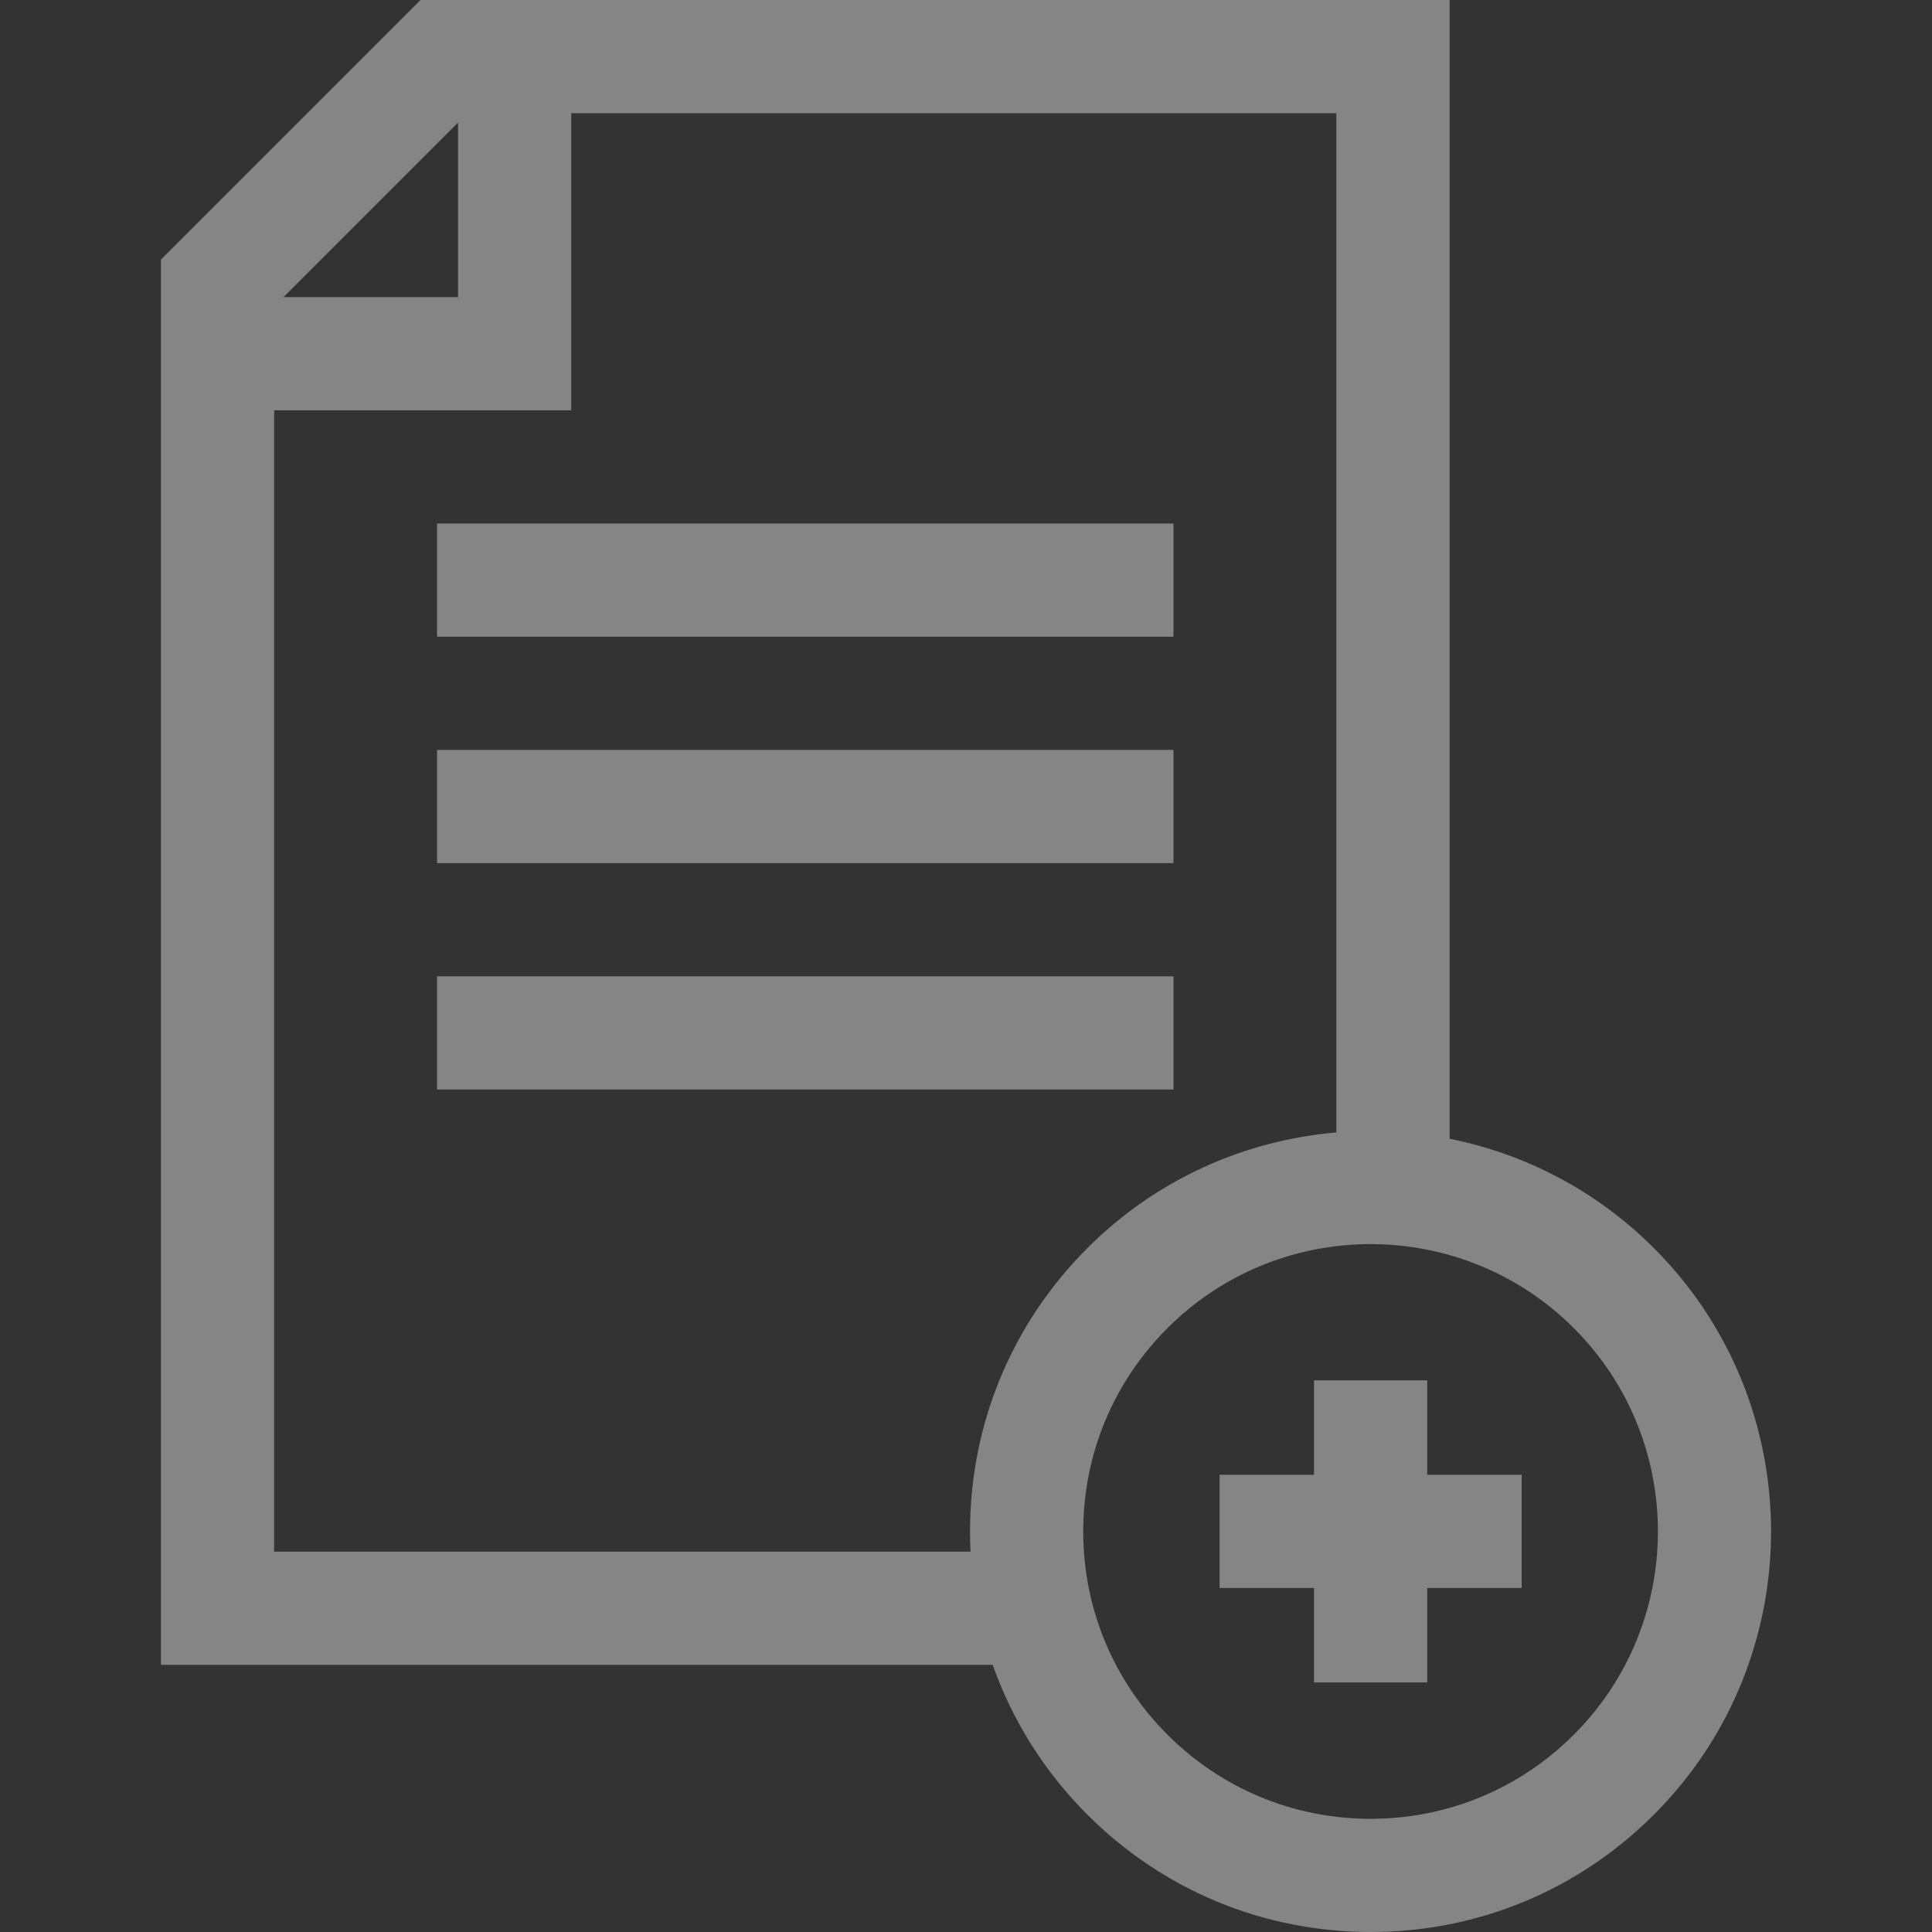 <svg id="Capa_1" enable-background="new 0 0 512 512" viewBox="0 0 512 512"  fill="rgba(255, 255, 255, 0.4)" xmlns="http://www.w3.org/2000/svg"><rect x="0" y="0" width="512" height="512" fill="#333333" stroke="none"/><g><path d="m115.817 138.734h195.166v30h-195.166z"/><path d="m115.817 198.734h195.166v30h-195.166z"/><path d="m115.817 258.734h195.166v30h-195.166z"/><path d="m438.304 330.762c-15.36-15.361-34.297-25.016-54.154-28.976v-301.786h-272.714l-68.786 68.787v372.418h220.429c5.203 14.767 13.686 28.302 25.084 39.7 20.052 20.052 46.713 31.095 75.071 31.095 28.357 0 55.019-11.043 75.07-31.096 41.395-41.394 41.395-108.747 0-150.142zm-316.92-298.283v46.255h-46.255zm-48.734 378.726v-302.47h78.734v-78.735h202.766v270.11c-24.084 2.05-47.598 12.262-65.987 30.652-20.053 20.052-31.096 46.713-31.096 75.071 0 1.798.045 3.588.133 5.371h-184.55zm344.442 48.486c-14.386 14.386-33.513 22.309-53.858 22.309-20.346 0-39.473-7.923-53.858-22.309-14.386-14.386-22.309-33.513-22.309-53.857s7.923-39.472 22.309-53.858c14.851-14.85 34.351-22.273 53.858-22.273 19.502 0 39.011 7.426 53.857 22.273 29.698 29.697 29.698 78.018.001 107.715z"/><path d="m378.233 365.807h-30v25.026h-25.026v30h25.026v25.027h30v-25.027h25.027v-30h-25.027z"/></g></svg>